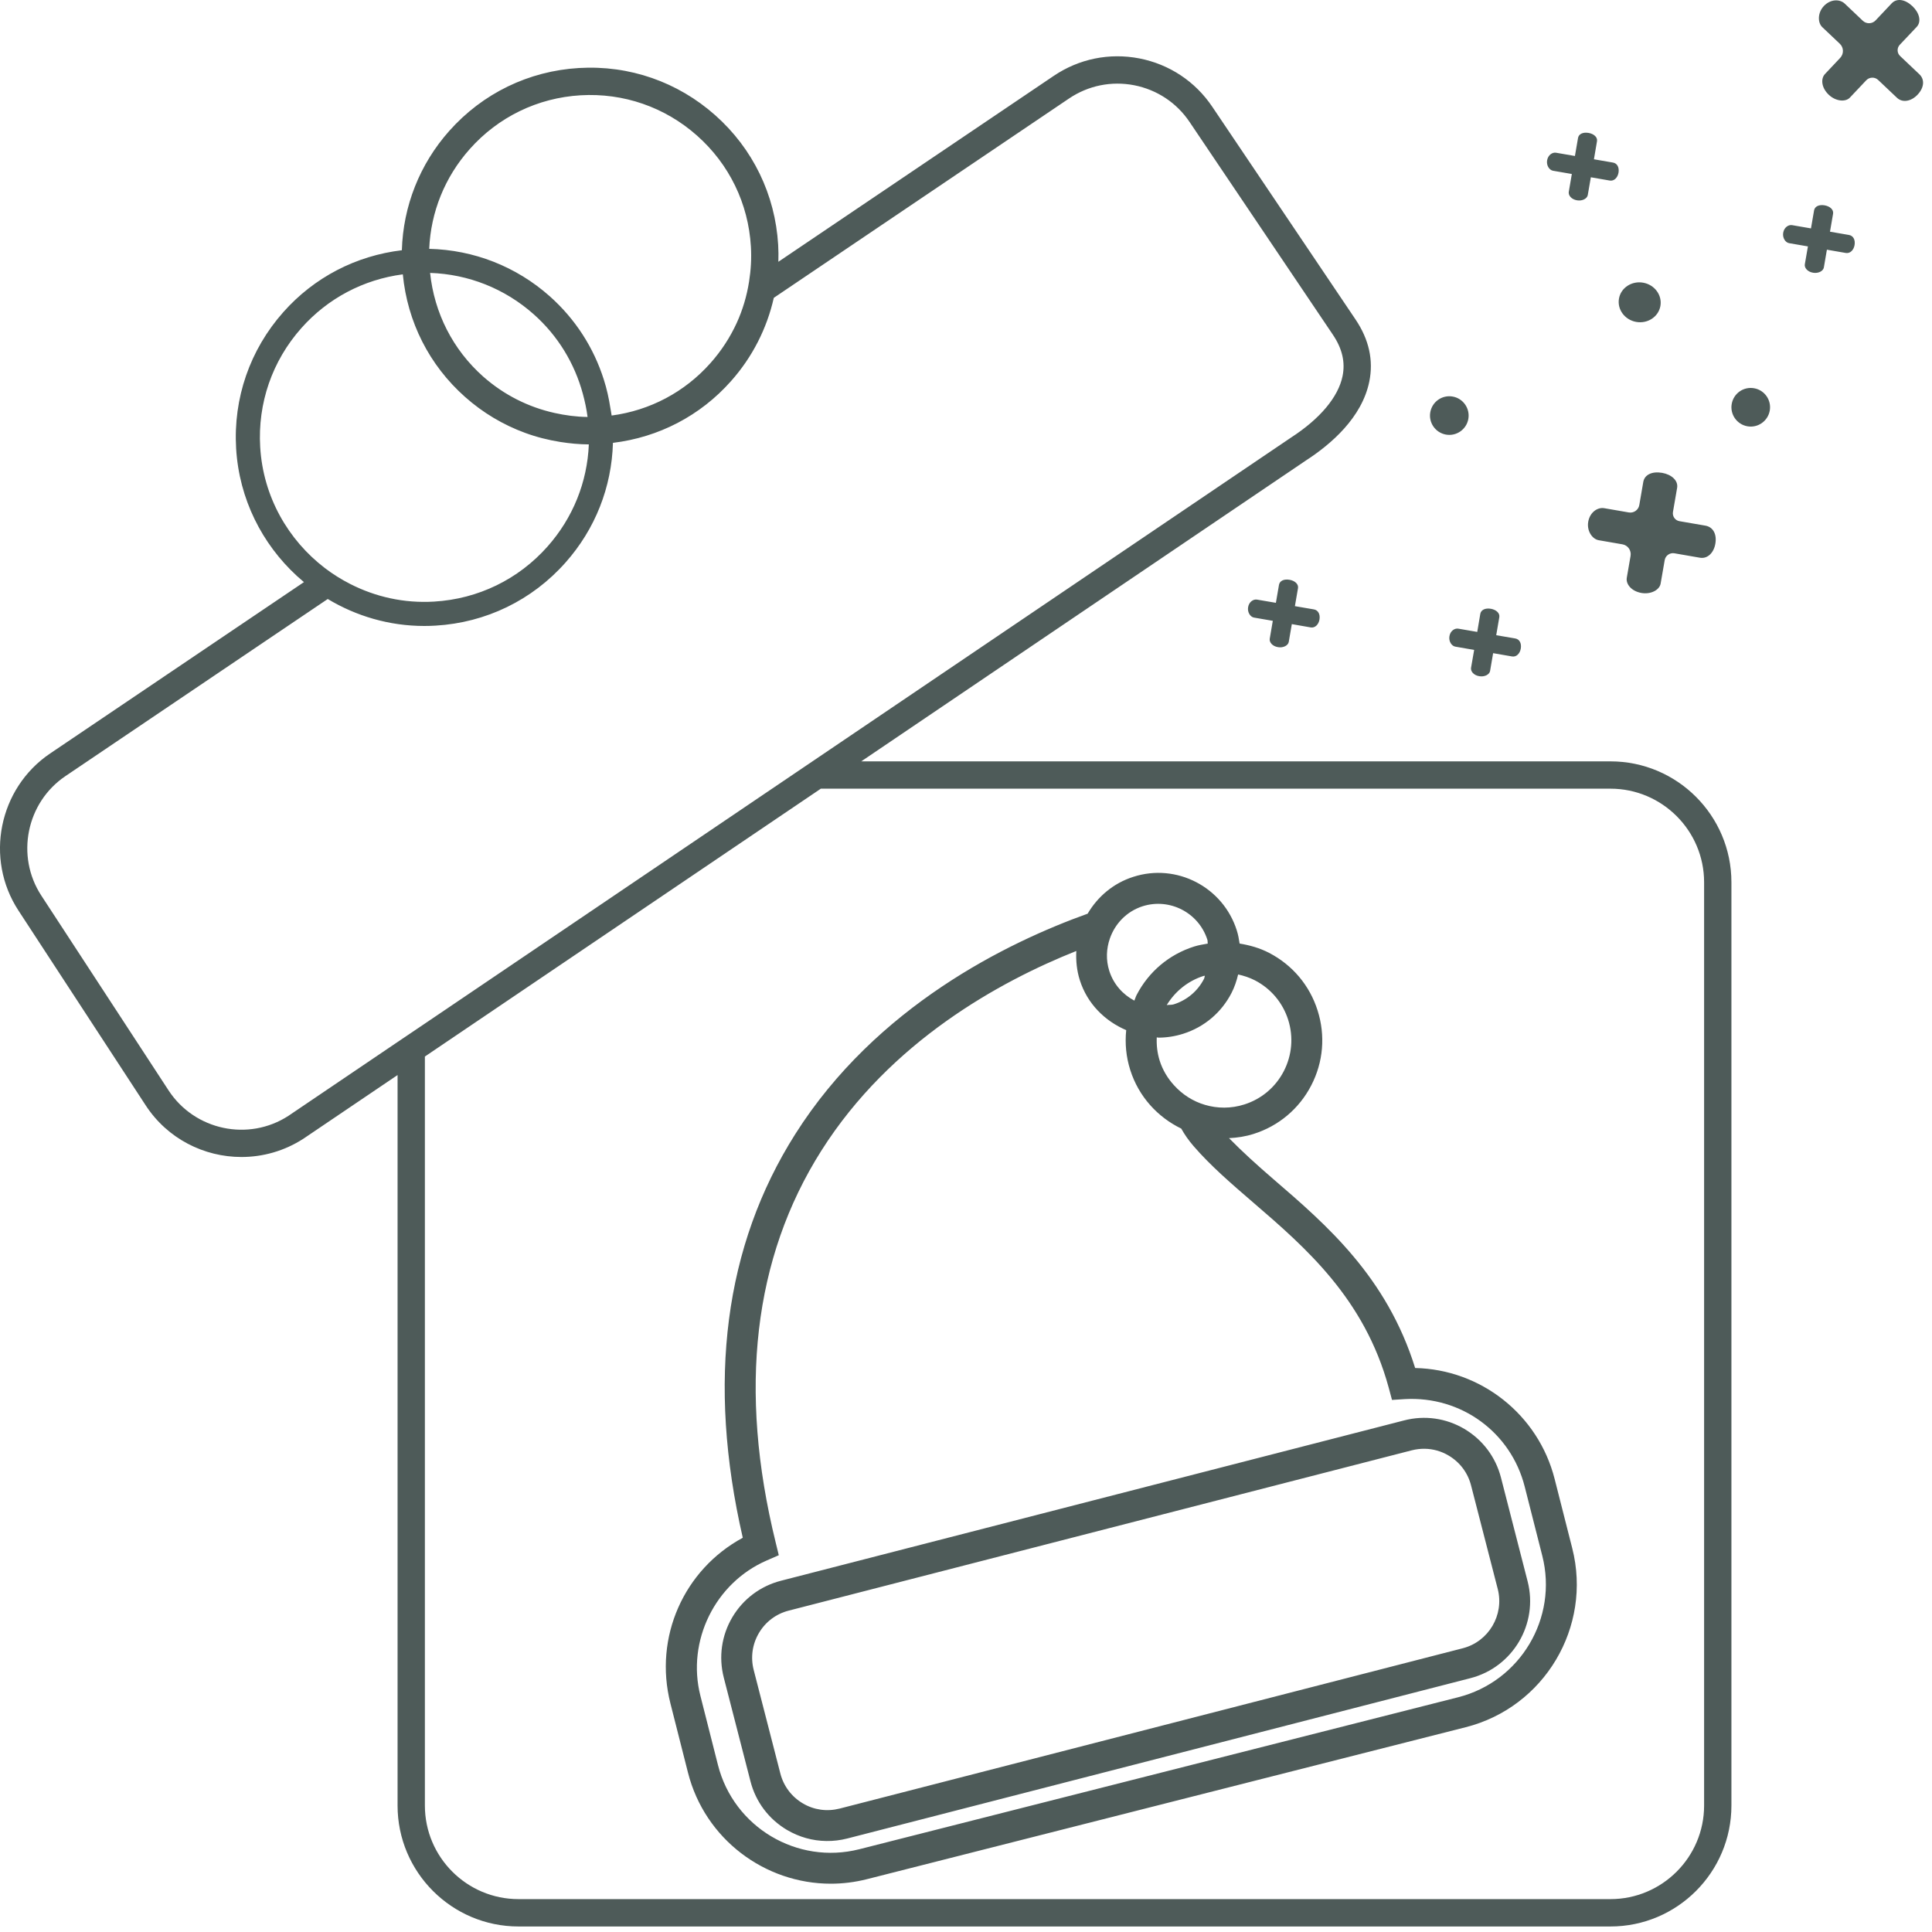 <?xml version="1.0" encoding="UTF-8"?>
<svg width="50px" height="50px" viewBox="0 0 50 50" version="1.1" xmlns="http://www.w3.org/2000/svg" xmlns:xlink="http://www.w3.org/1999/xlink">
    <!-- Generator: sketchtool 63.1 (101010) - https://sketch.com -->
    <title>719E2D7C-3920-4CBD-A600-40FAC9804ED0@1,5x</title>
    <desc>Created with sketchtool.</desc>
    <g id="Financeur_Cadhoc_prospect-/-UI" stroke="none" stroke-width="1" fill="none" fill-rule="evenodd">
        <g id="01_01_Commande-Prospect-Cadhoc" transform="translate(-420, -439)" fill="#4E5B59" fill-rule="nonzero">
            <g id="Group-19" transform="translate(403, 326)">
                <g id="Group-22">
                    <g id="Group-10" transform="translate(14, 112)">
                        <g id="V2-/-picto-/-moyen-/-Challenge-Copy-3" transform="translate(3, 1)">
                            <path d="M27.27,1.964 C27.924,1.522 28.711,1.361 29.488,1.512 C30.263,1.664 30.932,2.107 31.373,2.762 L31.373,2.762 L35.082,8.269 C35.43,8.786 35.55,9.327 35.437,9.876 C35.247,10.809 34.443,11.499 33.802,11.914 L33.802,11.914 L22.289,19.704 L41.679,19.704 C43.405,19.704 44.809,21.107 44.809,22.833 L44.809,22.833 L44.809,46.727 C44.809,48.453 43.405,49.857 41.679,49.857 L41.679,49.857 L13.418,49.857 C11.693,49.857 10.289,48.453 10.289,46.727 L10.289,46.727 L10.289,27.822 L7.855,29.468 C7.358,29.79 6.8,29.943 6.248,29.943 C5.283,29.943 4.335,29.472 3.771,28.607 L3.771,28.607 L0.477,23.564 C-0.401,22.221 -0.033,20.398 1.297,19.5 L1.297,19.5 L7.866,15.065 L7.683,14.905 C6.785,14.078 6.19,12.92 6.111,11.608 C6.034,10.306 6.467,9.052 7.333,8.077 C8.133,7.175 9.214,6.618 10.4,6.476 C10.434,5.336 10.859,4.253 11.625,3.39 C12.491,2.416 13.682,1.837 14.983,1.76 C16.287,1.683 17.535,2.117 18.509,2.981 C19.483,3.845 20.062,5.038 20.139,6.337 C20.148,6.485 20.148,6.63 20.144,6.775 L20.144,6.775 Z M41.679,20.411 L21.243,20.411 L10.996,27.343 L10.996,46.727 C10.996,48.062 12.082,49.149 13.418,49.149 L13.418,49.149 L41.679,49.149 C43.015,49.149 44.102,48.062 44.102,46.727 L44.102,46.727 L44.102,22.833 C44.102,21.498 43.015,20.411 41.679,20.411 L41.679,20.411 Z M29.331,22.692 C30.452,22.331 31.652,22.958 32.007,24.076 C32.044,24.19 32.064,24.304 32.081,24.419 C32.343,24.462 32.602,24.534 32.844,24.66 C33.448,24.973 33.894,25.502 34.099,26.15 C34.305,26.797 34.248,27.487 33.935,28.09 C33.623,28.694 33.093,29.14 32.446,29.345 C32.234,29.413 32.019,29.445 31.807,29.455 C32.151,29.806 32.535,30.154 32.954,30.515 C34.333,31.702 35.888,33.043 36.624,35.404 C38.322,35.44 39.81,36.606 40.234,38.276 L40.234,38.276 L40.69,40.07 C41.207,42.106 39.969,44.184 37.933,44.7 L37.933,44.7 L22.436,48.633 C22.124,48.712 21.809,48.75 21.501,48.75 C19.799,48.75 18.243,47.6 17.805,45.876 L17.805,45.876 L17.35,44.083 C16.916,42.371 17.698,40.622 19.223,39.797 C18.294,35.755 18.75,32.243 20.58,29.353 C22.676,26.039 26.083,24.386 28.148,23.646 C28.406,23.208 28.811,22.857 29.331,22.692 Z M27.855,24.611 C25.882,25.397 23.05,26.945 21.256,29.78 C19.5,32.555 19.102,35.966 20.075,39.921 L20.075,39.921 L20.155,40.249 L19.845,40.384 C18.506,40.964 17.766,42.47 18.126,43.886 L18.126,43.886 L18.581,45.679 C18.989,47.288 20.63,48.266 22.239,47.858 L22.239,47.858 L37.736,43.925 C39.345,43.517 40.323,41.875 39.915,40.267 L39.915,40.267 L39.459,38.473 C39.103,37.071 37.819,36.125 36.351,36.209 L36.351,36.209 L36.025,36.23 L35.94,35.914 C35.311,33.601 33.782,32.283 32.432,31.12 C31.863,30.63 31.326,30.167 30.888,29.659 C30.758,29.509 30.655,29.359 30.571,29.208 C29.964,28.914 29.471,28.385 29.251,27.692 C29.143,27.353 29.111,27.004 29.146,26.66 C28.597,26.425 28.141,25.981 27.946,25.368 C27.866,25.116 27.842,24.861 27.855,24.611 Z M37.898,36.98 C38.371,37.261 38.708,37.708 38.845,38.24 L39.535,40.926 C39.817,42.025 39.153,43.149 38.054,43.431 L21.928,47.58 C21.749,47.626 21.565,47.648 21.385,47.645 C21.03,47.641 20.683,47.544 20.368,47.359 C19.895,47.079 19.558,46.632 19.422,46.099 L18.731,43.415 C18.595,42.883 18.673,42.328 18.952,41.855 C19.232,41.382 19.68,41.046 20.213,40.909 L36.339,36.76 C36.871,36.622 37.425,36.701 37.898,36.98 Z M36.87,37.494 C36.76,37.493 36.648,37.506 36.537,37.534 L20.411,41.683 C20.086,41.766 19.811,41.973 19.641,42.262 C19.47,42.552 19.422,42.89 19.505,43.216 L20.196,45.9 C20.28,46.225 20.486,46.499 20.775,46.67 C21.063,46.842 21.401,46.889 21.729,46.806 L37.855,42.657 C38.526,42.485 38.933,41.797 38.762,41.125 L38.07,38.439 C37.986,38.114 37.78,37.841 37.491,37.67 C37.3,37.556 37.087,37.497 36.87,37.494 Z M29.352,2.206 C28.763,2.092 28.164,2.213 27.665,2.55 L27.665,2.55 L20.026,7.708 C19.847,8.5 19.473,9.24 18.918,9.864 C18.122,10.762 17.044,11.319 15.863,11.461 C15.831,12.606 15.405,13.693 14.635,14.559 C13.77,15.535 12.576,16.114 11.274,16.191 C11.176,16.197 11.079,16.2 10.981,16.2 C10.073,16.2 9.217,15.944 8.482,15.502 L8.482,15.502 L1.693,20.086 C0.681,20.769 0.402,22.156 1.069,23.177 L1.069,23.177 L4.363,28.22 C5.038,29.252 6.429,29.549 7.464,28.878 L7.464,28.878 L10.289,26.967 L10.996,26.49 L19.981,20.411 L21.026,19.704 L33.412,11.324 C34.163,10.838 34.634,10.275 34.745,9.735 C34.819,9.373 34.737,9.023 34.496,8.664 L34.496,8.664 L30.787,3.158 C30.452,2.659 29.942,2.322 29.352,2.206 Z M32.043,25.219 C32.003,25.384 31.95,25.547 31.87,25.701 C31.608,26.207 31.166,26.58 30.623,26.753 C30.409,26.821 30.192,26.854 29.979,26.854 C29.965,26.854 29.952,26.847 29.937,26.847 C29.928,27.048 29.95,27.251 30.012,27.449 C30.09,27.694 30.219,27.906 30.382,28.085 C30.599,28.326 30.877,28.504 31.186,28.594 C31.507,28.689 31.86,28.693 32.204,28.583 C32.648,28.442 33.01,28.136 33.224,27.723 C33.438,27.309 33.478,26.836 33.338,26.392 C33.196,25.947 32.89,25.585 32.477,25.371 C32.338,25.3 32.192,25.252 32.043,25.219 Z M31.182,25.252 L31.146,25.258 C30.743,25.387 30.414,25.654 30.195,26.011 C30.257,26.001 30.319,26.011 30.381,25.991 C30.719,25.883 30.996,25.65 31.159,25.334 C31.173,25.308 31.172,25.279 31.182,25.252 L31.182,25.252 Z M31.246,24.319 C31.022,23.619 30.271,23.233 29.573,23.453 C29.157,23.586 28.856,23.906 28.723,24.29 C28.632,24.552 28.618,24.843 28.708,25.126 C28.818,25.472 29.058,25.738 29.357,25.896 C29.379,25.848 29.39,25.798 29.415,25.751 C29.727,25.148 30.256,24.701 30.904,24.496 C31.02,24.459 31.139,24.441 31.257,24.42 C31.25,24.387 31.257,24.352 31.246,24.319 Z M38.583,15.755 C38.722,15.78 38.82,15.868 38.802,15.973 L38.722,16.439 L39.213,16.523 C39.323,16.541 39.381,16.646 39.358,16.785 C39.335,16.916 39.243,17.008 39.133,16.989 L38.642,16.904 L38.563,17.366 C38.547,17.456 38.422,17.524 38.283,17.5 C38.137,17.476 38.055,17.372 38.071,17.28 L38.151,16.82 L37.663,16.735 C37.567,16.718 37.489,16.598 37.511,16.466 C37.534,16.326 37.647,16.253 37.743,16.27 L38.231,16.354 L38.31,15.887 C38.328,15.784 38.437,15.73 38.583,15.755 Z M33.373,15.005 C33.511,15.028 33.61,15.117 33.592,15.222 L33.512,15.687 L34.003,15.771 C34.113,15.79 34.171,15.895 34.148,16.034 C34.125,16.163 34.033,16.256 33.923,16.238 L33.432,16.152 L33.353,16.613 C33.337,16.704 33.211,16.773 33.073,16.748 C32.927,16.724 32.845,16.619 32.861,16.529 L32.94,16.067 L32.453,15.983 C32.357,15.966 32.279,15.845 32.301,15.714 C32.324,15.575 32.437,15.501 32.533,15.518 L33.02,15.601 L33.1,15.136 C33.118,15.033 33.227,14.979 33.373,15.005 Z M10.425,7.1 C9.41,7.233 8.486,7.717 7.799,8.491 C7.044,9.341 6.666,10.435 6.734,11.571 C6.81,12.855 7.456,13.973 8.407,14.701 C8.611,14.857 8.83,14.994 9.061,15.112 C9.713,15.445 10.456,15.617 11.237,15.569 C12.373,15.501 13.414,14.996 14.169,14.145 C14.827,13.404 15.199,12.478 15.239,11.501 C14.99,11.5 14.744,11.476 14.501,11.438 C14.189,11.388 13.883,11.311 13.587,11.202 C13.024,10.995 12.498,10.684 12.036,10.273 C11.108,9.45 10.543,8.328 10.425,7.1 Z M43.015,12.237 C43.26,12.28 43.435,12.437 43.404,12.624 L43.296,13.25 C43.277,13.362 43.352,13.469 43.464,13.488 L44.137,13.604 C44.334,13.639 44.436,13.823 44.393,14.071 C44.354,14.305 44.191,14.468 43.995,14.434 L43.333,14.319 C43.215,14.299 43.102,14.378 43.082,14.497 L42.977,15.103 C42.949,15.267 42.726,15.388 42.481,15.346 C42.218,15.3 42.074,15.115 42.101,14.953 L42.199,14.387 C42.223,14.245 42.129,14.111 41.988,14.087 L41.376,13.981 C41.204,13.952 41.063,13.736 41.103,13.504 C41.146,13.256 41.346,13.122 41.518,13.152 L42.154,13.262 C42.282,13.284 42.403,13.198 42.425,13.07 L42.528,12.473 C42.56,12.286 42.753,12.192 43.015,12.237 Z M37.596,10.263 C37.867,10.311 38.049,10.571 38,10.844 C37.951,11.115 37.691,11.296 37.42,11.247 C37.148,11.198 36.967,10.938 37.016,10.667 C37.065,10.395 37.324,10.214 37.596,10.263 Z M45.397,10.048 C45.669,10.096 45.85,10.356 45.801,10.628 C45.752,10.899 45.492,11.081 45.221,11.032 C44.95,10.983 44.768,10.723 44.817,10.452 C44.866,10.179 45.125,9.999 45.397,10.048 Z M11.131,7.063 C11.24,8.1 11.719,9.047 12.504,9.745 C13.039,10.218 13.672,10.536 14.35,10.687 C14.629,10.749 14.915,10.788 15.206,10.791 C15.18,10.587 15.137,10.387 15.084,10.192 C14.87,9.402 14.438,8.689 13.812,8.133 C13.062,7.467 12.12,7.096 11.131,7.063 Z M15.263,2.459 L15.025,2.466 C13.914,2.532 12.894,3.027 12.155,3.86 C11.512,4.583 11.149,5.487 11.108,6.44 C12.259,6.468 13.355,6.893 14.226,7.666 C14.89,8.256 15.366,8.999 15.627,9.825 C15.704,10.064 15.758,10.311 15.797,10.563 C15.807,10.627 15.821,10.69 15.829,10.754 C16.819,10.623 17.719,10.149 18.389,9.394 C18.669,9.079 18.896,8.729 19.067,8.356 C19.222,8.016 19.328,7.657 19.386,7.287 C19.433,6.99 19.452,6.687 19.433,6.379 C19.367,5.268 18.873,4.249 18.04,3.51 C17.207,2.771 16.138,2.401 15.025,2.466 Z M42.526,7.316 C42.822,7.369 43.021,7.64 42.971,7.92 C42.92,8.2 42.64,8.384 42.344,8.331 C42.048,8.278 41.849,8.008 41.899,7.727 C41.948,7.447 42.23,7.263 42.526,7.316 Z M47.221,5.314 C47.36,5.338 47.458,5.427 47.44,5.531 L47.36,5.996 L47.851,6.081 C47.961,6.1 48.019,6.204 47.996,6.343 C47.973,6.473 47.881,6.565 47.771,6.547 L47.28,6.462 L47.201,6.923 C47.185,7.014 47.06,7.082 46.921,7.058 C46.775,7.033 46.693,6.929 46.709,6.838 L46.789,6.377 L46.301,6.293 C46.205,6.276 46.127,6.155 46.149,6.024 C46.172,5.885 46.285,5.81 46.381,5.827 L46.868,5.911 L46.948,5.446 C46.966,5.342 47.075,5.289 47.221,5.314 Z M41.112,3.44 C41.25,3.464 41.349,3.552 41.33,3.656 L41.251,4.122 L41.742,4.207 C41.852,4.225 41.91,4.33 41.887,4.469 C41.864,4.599 41.772,4.691 41.662,4.673 L41.171,4.588 L41.091,5.049 C41.075,5.14 40.95,5.208 40.812,5.184 C40.666,5.159 40.584,5.055 40.6,4.964 L40.679,4.503 L40.192,4.419 C40.096,4.402 40.017,4.281 40.039,4.15 C40.063,4.011 40.176,3.936 40.272,3.953 L40.759,4.037 L40.839,3.572 C40.856,3.468 40.966,3.415 41.112,3.44 Z M49.494,0.16 C49.674,0.331 49.733,0.559 49.603,0.697 L49.166,1.159 C49.088,1.242 49.092,1.372 49.175,1.45 L49.671,1.92 C49.816,2.056 49.799,2.267 49.626,2.451 C49.464,2.622 49.239,2.668 49.094,2.531 L48.606,2.069 C48.519,1.987 48.381,1.991 48.298,2.078 L47.875,2.526 C47.762,2.646 47.509,2.624 47.329,2.453 C47.135,2.27 47.117,2.036 47.23,1.916 L47.624,1.498 C47.722,1.393 47.718,1.23 47.614,1.132 L47.163,0.705 C47.036,0.585 47.039,0.328 47.201,0.156 C47.374,-0.027 47.614,-0.027 47.741,0.093 L48.209,0.537 C48.303,0.626 48.452,0.622 48.541,0.527 L48.957,0.086 C49.087,-0.051 49.3,-0.023 49.494,0.16 Z" id="Combined-Shape"></path>
                        </g>
                    </g>
                </g>
            </g>
        </g>
    </g>
</svg>
